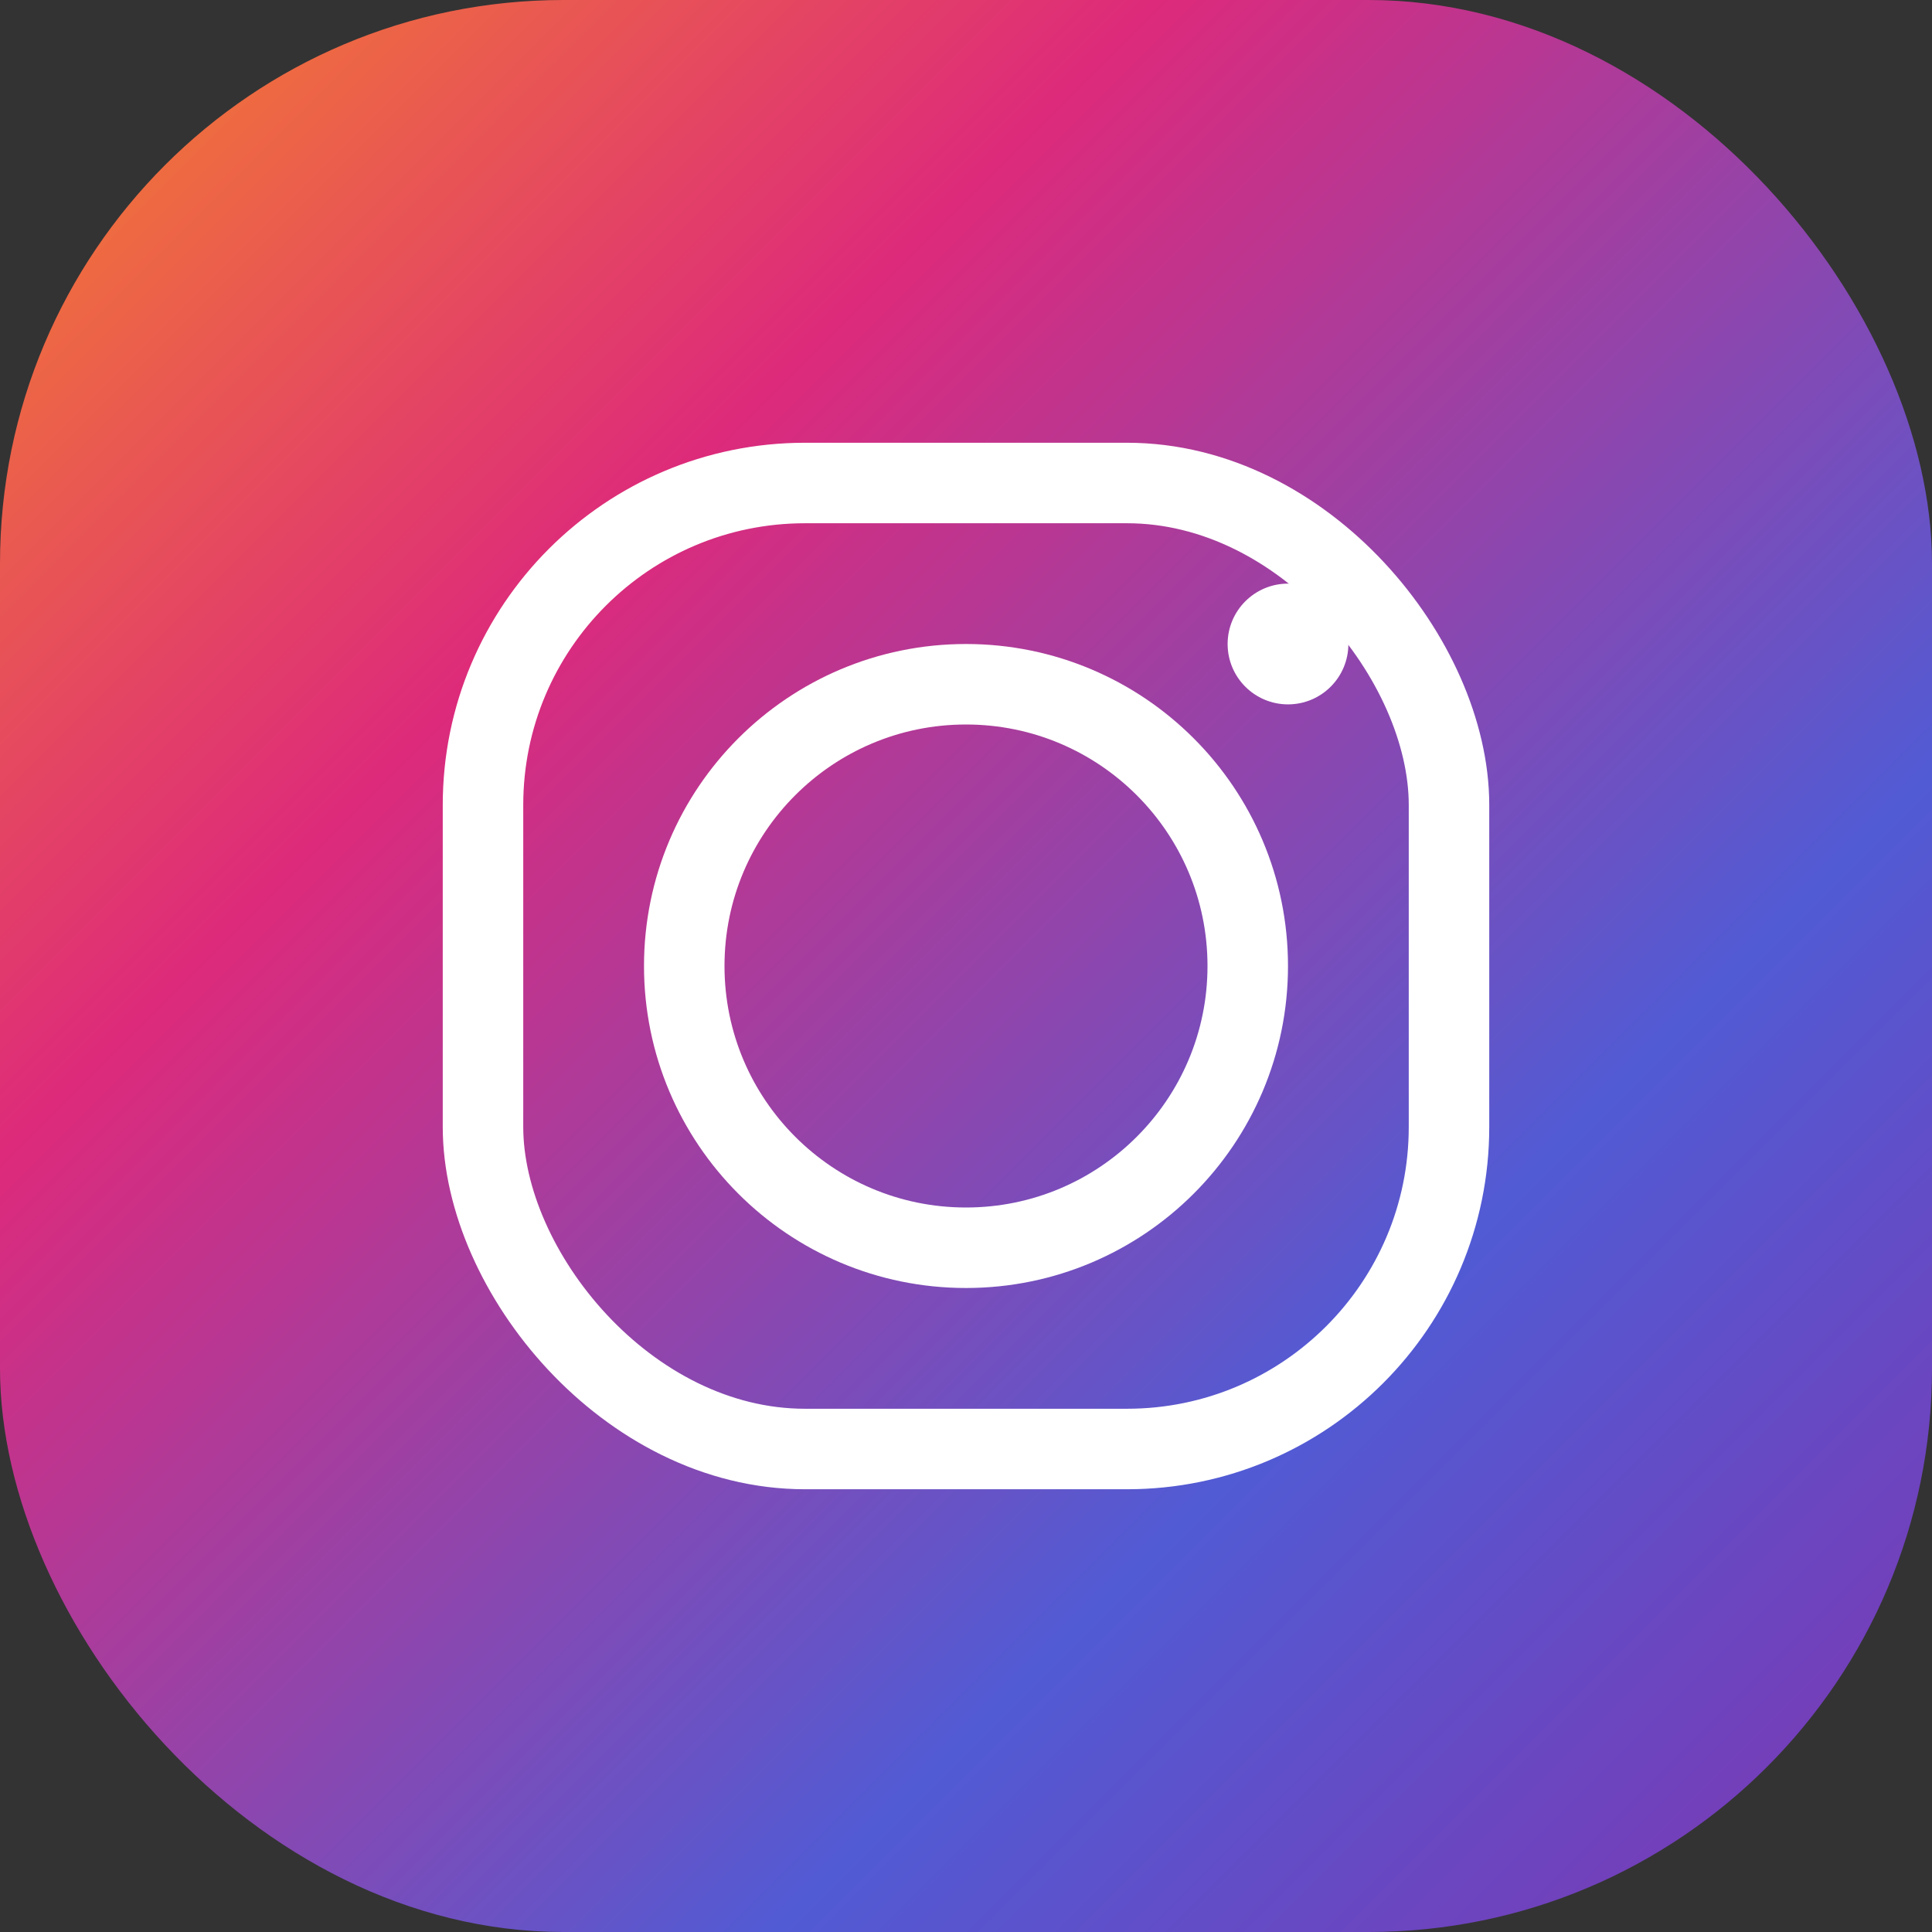 <svg width="48" height="48" viewBox="0 0 48 48" fill="none" xmlns="http://www.w3.org/2000/svg">
  <rect x="0" y="0" width="48" height="48" fill="#333333" stroke="none"/>
  <rect width="48" height="48" rx="14" fill="url(#ig-gradient)"/>
  <defs>
    <linearGradient id="ig-gradient" x1="0" y1="0" x2="48" y2="48" gradientUnits="userSpaceOnUse">
      <stop stop-color="#F58529"/>
      <stop offset="0.3" stop-color="#DD2A7B"/>
      <stop offset="0.7" stop-color="#515BD4"/>
      <stop offset="1" stop-color="#8134AF"/>
    </linearGradient>
  </defs>
  <rect x="12" y="12" width="24" height="24" rx="8" fill="none" stroke="#fff" stroke-width="2"/>
  <circle cx="24" cy="24" r="7" fill="none" stroke="#fff" stroke-width="2"/>
  <circle cx="32" cy="16" r="1.5" fill="#fff"/>
</svg>
